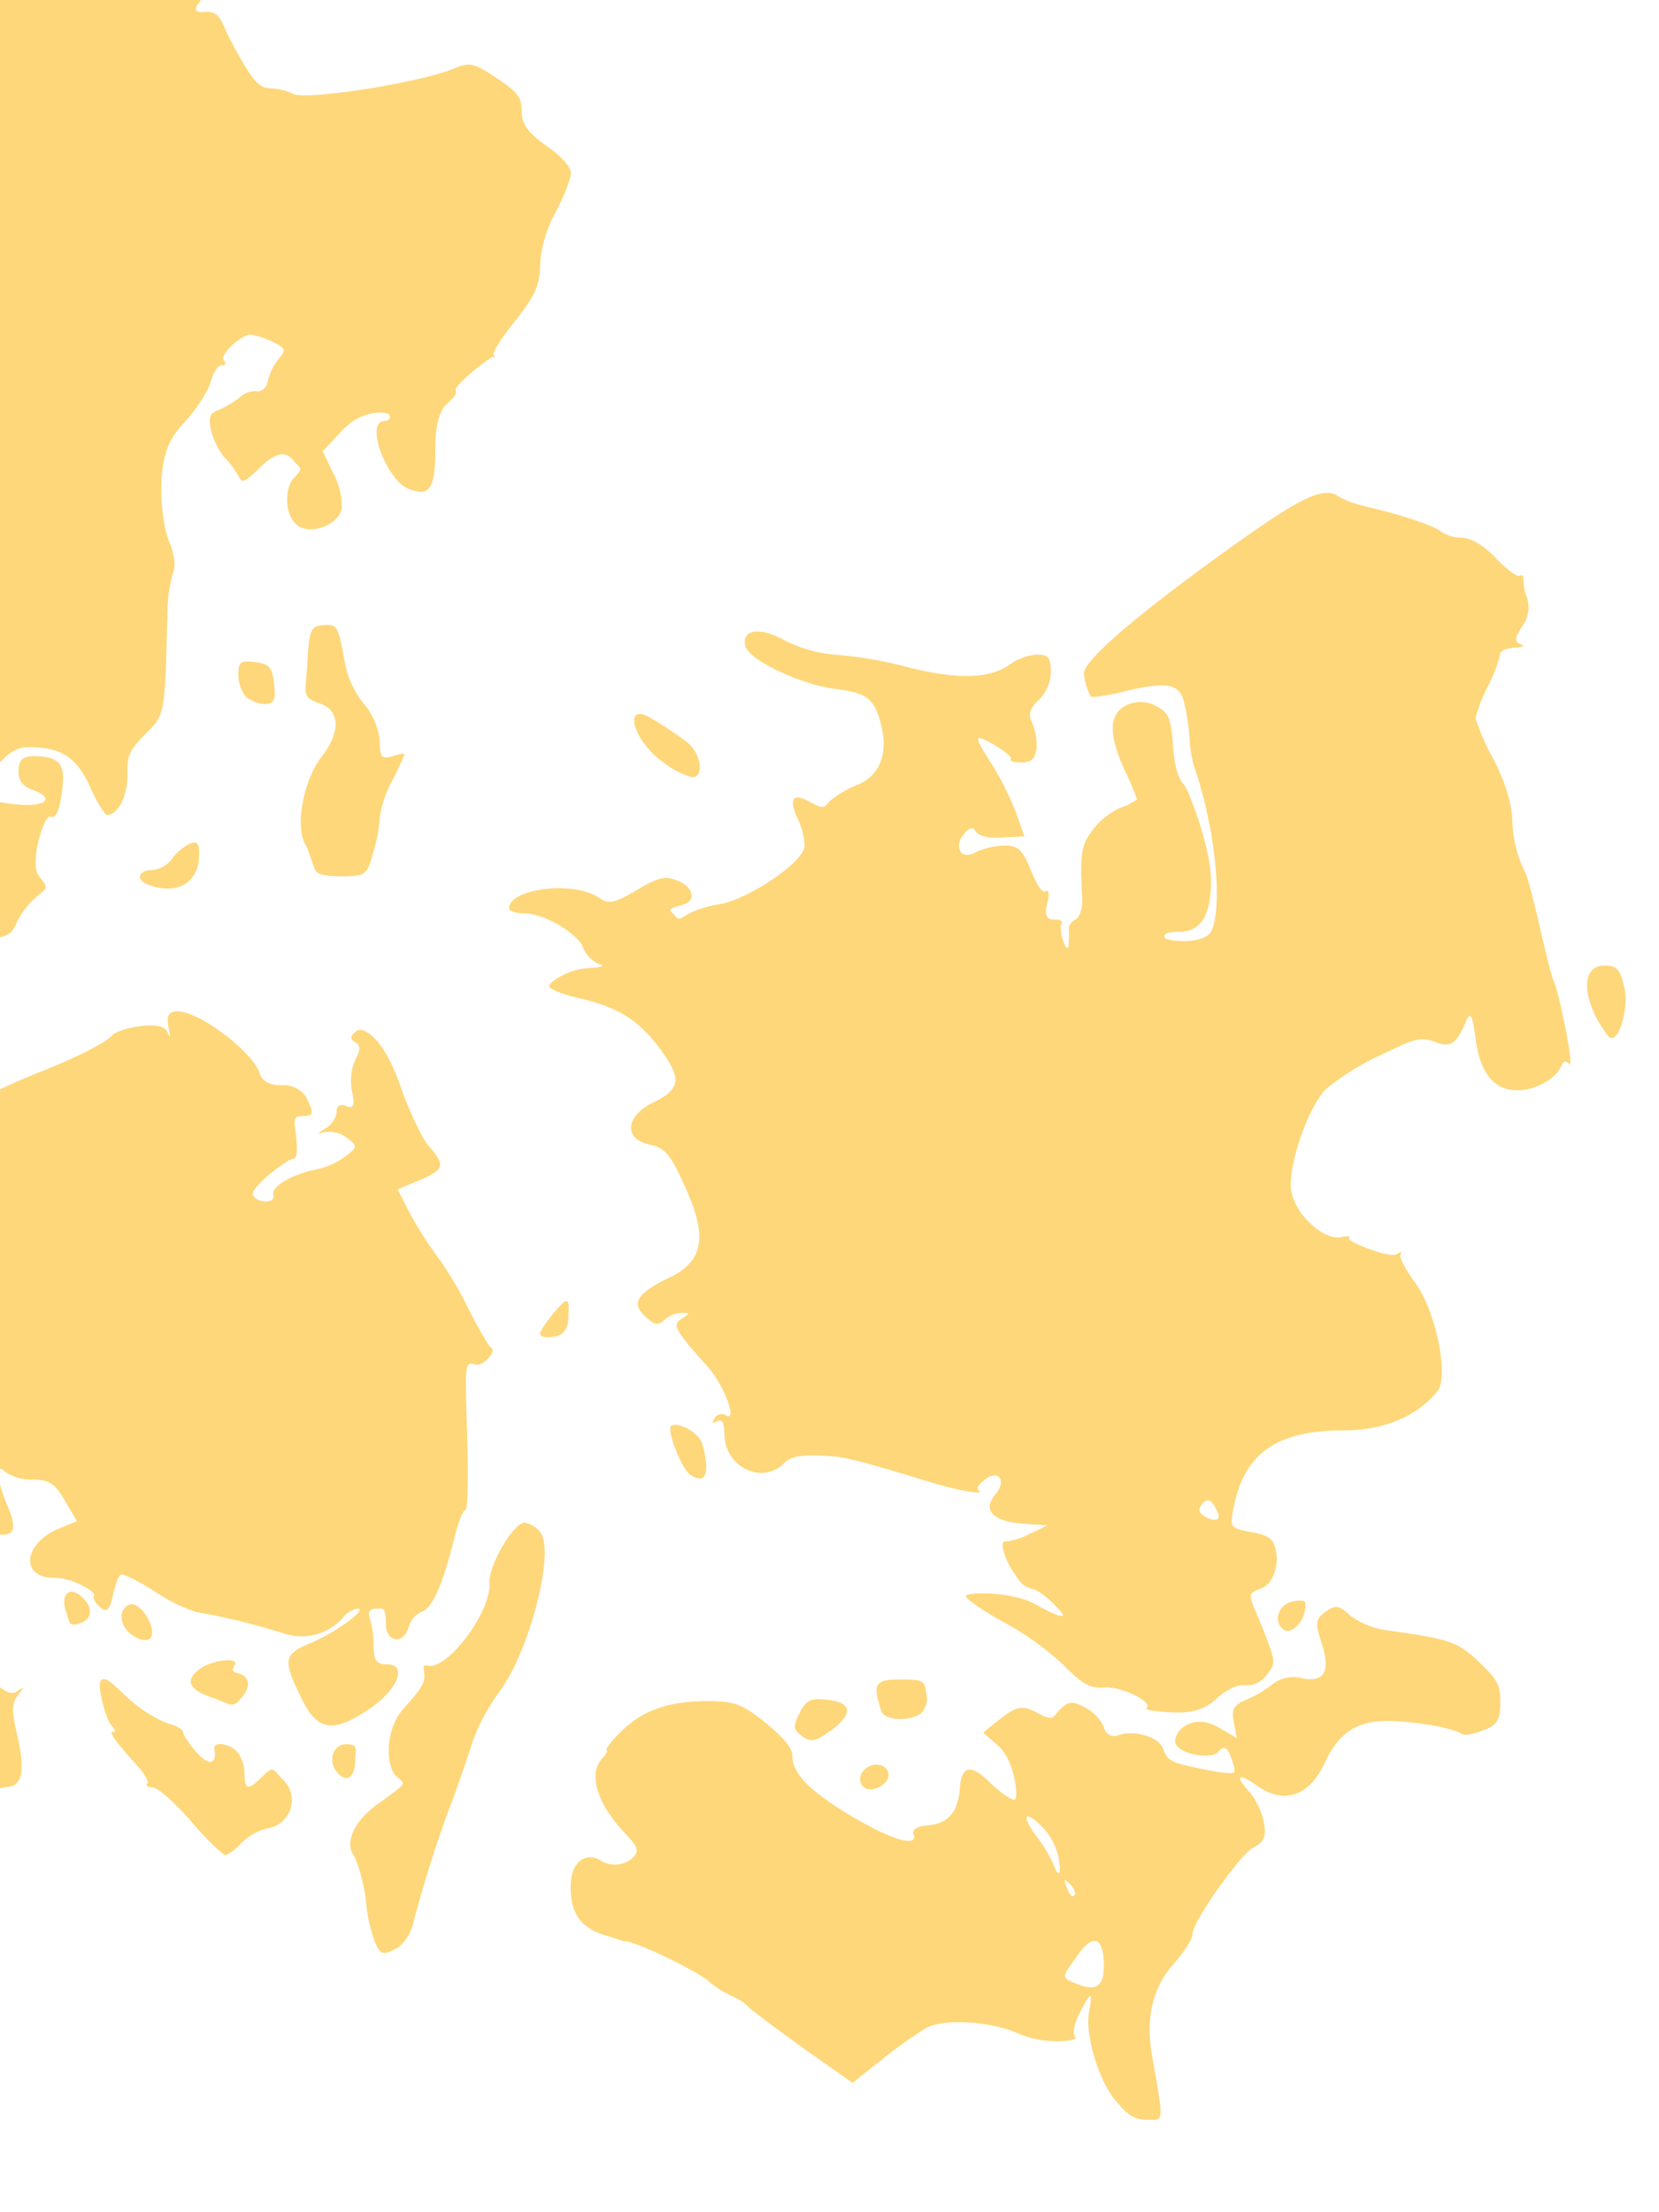 <svg id="Layer_1" data-name="Layer 1" xmlns="http://www.w3.org/2000/svg" width="768" height="1024" viewBox="0 0 768 1024">
    <defs>
        <style>
            .cls-1 {
                fill: #fed77a;
            }

        </style>
    </defs>
    <title>tabletportrait</title>
    <g id="layer1">
        <path id="path1364" class="cls-1" d="M517.25,973.27c-8.26-8.84-15.1-31.06-13.1-41.89s.57-9.12-4.56.85c-2.57,4.85-3.14,9.12-1.71,10.83s-14.25,3.7-26.22-1.71-33.91-7.41-43-2.56A210,210,0,0,0,408.68,953l-14,11.12-21.08-14.82C362,941.07,350,932,346.85,929.38a21.19,21.19,0,0,0-7.41-5.13,47.77,47.77,0,0,1-12-7.69C319.78,910.86,293,898,289,898.61l-10-3.14c-10.54-3.7-14.82-10-14.82-22.22s7.7-16,14-12,13.68.85,16-2.85-3.13-7.41-8.55-14c-10.25-12.53-12.82-24.5-6.55-30.77,1.71-2,2.56-3.42,1.71-3.42s1.71-3.7,6.27-8.26c10.26-10.26,22.23-14.54,40.75-14.54,12,0,15.95,1.43,26.5,10S366.8,810,366.8,812.83c0,8,8,16.25,27.07,27.65s31.34,14.81,29.06,8.54c-.85-2,1.43-3.7,6-4,10-.85,14.53-6,15.38-17.09s5.13-11.69,14.82-2c4,3.71,8.55,7.13,10.55,7.13s.28-18-7.41-24.79L455.13,802l7.41-6c8.55-6.55,10.83-6.84,18.24-2.85s6.55,1.43,10-2,5.7-4,11.4-.86a19.34,19.34,0,0,1,8.83,9.12,4.85,4.85,0,0,0,6.84,3.71c8-2.57,19.1,1.14,20.81,6.84s6,6.26,16.24,8.54,15.39,2.57,16.24,2,0-3.71-1.42-7.41-2.85-5.7-6-2-21.09.57-19.66-6,10.26-11.11,19.66-5.7l8.84,5.13-1.43-7.41c-1.14-6,0-8,6.27-10.54a55.41,55.41,0,0,0,12.25-7.41,16,16,0,0,1,13.4-2.28c10.25,2,13.1-3.42,8.54-17.1-2.85-8.55-2.56-10.26,2-13.67s6.27-3.14,11.4,1.7a37.42,37.42,0,0,0,17.09,6.84c28.5,4,32.49,5.13,42.18,14.25s10.26,11.4,10.26,19.38-1.43,10.26-8.27,12.82-9.12,2-10.26,1.14-9.68-4-27.64-5.41S620.69,800,613.28,816s-19.37,18.81-30.49,11.11-10.82-4.56-3.7,3.14a35,35,0,0,1,6,13.11c1.14,6.83.29,9.11-5.13,12S552,889.2,552,895.47c0,2-3.71,8-8.55,13.4q-14.54,16.23-10.26,41.88c5.7,32.49,5.7,30.49-1.71,30.49S521.24,977.82,517.25,973.27ZM511,911.14c.29-14.24-4.55-16.81-12-6.26s-8.27,10.25-.57,13.39,12.25,2.28,12.53-7.13Zm-15.67-39c-2.85-2.85-3.13-2.57-1.42,1.71s2.56,4.27,3.42,3.41S497.31,874.1,495.31,872.11Zm-5.41-12.83a28.8,28.8,0,0,0-8-14.25c-8-7.69-9.12-4.27-1.71,5.42a71.48,71.48,0,0,1,7.12,11.68C490.18,869.83,491.61,868.12,489.9,859.28Zm-316.3,39.9a76.59,76.59,0,0,1-4.28-19.95c-1.14-8.26-3.7-17.67-6-21.09s-2.57-13.11,12.25-23.65,11.4-8.55,7.41-12.82-5.42-20.8,4.27-31.35,9.69-12.53,8.84-18c-.29-1.14.57-1.71,1.71-1.42,9.12,2.56,29.63-24.8,28.78-38.19-.57-8,11.11-27.92,16.24-27.92a11.88,11.88,0,0,1,7.12,4.27c7.41,8.83-5.13,56.71-19.66,75.23a88.07,88.07,0,0,0-12.82,25.93c-2.85,8.55-6.27,18.24-7.41,21.37a567.1,567.1,0,0,0-18.52,57.56,21.39,21.39,0,0,1-7.13,12.26C177.3,905.16,176.45,905.16,173.6,899.18Zm-336.82-44.74c0-6.27-1.14-7.13-9.41-6.27A148.62,148.62,0,0,0-194,854.44c-14,6-32.77-3.71-30.49-15.67,1.43-7.41-3.42-10.26-19.95-12.54a243.69,243.69,0,0,1-48.44-13.4c-24.51-9.11-30.2-9.4-49.58-4.55-10.54,2.84-21.37,4.27-23.94,3.13s-8.83-12.82-6.84-25.08c.86-5.13-.28-17.66-2.28-27.64-3.42-15.38-3.42-21.37,0-36.76a169.75,169.75,0,0,1,8-28.21c4-10,4-10.26-4.56-41.6-2.85-10.26-3.42-20.52-2-35.62,2.56-24.79-2.57-57-11.11-68.39-3.42-4.84-12-9.4-24.8-13.68-19.37-6-32.48-16.24-32.48-24.79,0-2.28-3.71-6.55-8.27-10A27.37,27.37,0,0,1-461,485.42c-2-8.55-8.55-11.68-10.83-5.13s6,22.8,12,27.93,10.25,19.94,5.7,19.94-2.28,1.14-1.14,2.85.28,2.85-1.43,2.85-9.69-7.12-18.24-16-19.66-17.09-28.78-20.23c-19.66-6.55-21.08-12.54-9.12-36.76a310.51,310.51,0,0,0,16.25-40.75c6-19.94,6.27-24.5,4.56-69.81-1.14-26.79-2.28-51.29-2.57-54.14s.86-6,2.28-6.56,10,17.1,12,43c1.14,17.95,2.56,24.51,5.7,24.51a6.83,6.83,0,0,0,5.41-4.28,6.28,6.28,0,0,1,4.85-4.56c2,0,9.69-5.69,17.38-12.53l14-12.54-3.7-11.68c-2-6.27-5.13-10.55-6.56-9.41s-2,.29-.85-1.71-.57-15.39-3.42-13.39-2.57-6.27-2.85-15.1c-1.14-17.39-3.7-22-21.66-35.05s-17.09-10.26-15.1,1.71a127.73,127.73,0,0,1,0,25.64c-1.71,15.39-2,16-10.26,16H-506l2.28-15.1a128.48,128.48,0,0,0,1.14-24.79c-1.42-19.38.57-46.74,4-57,1.71-5.41,2-5.69,4.28-46.16s5.41-44.74,13.39-32.48c2.85,4,5.7,6.84,6.27,6.27s6.55,2,16.81,12.25c5.42,5.41,7.41,6,11.11,3.13s2.57-9.68-3.13-7.41-3.7.29-3.13-.85-5.7-9.12-13.4-17.38c-13.11-14-14.25-14.82-17.95-10s-4.56,4.28-6,3.14-2-21.66-1.71-45.59c.57-44.46,1.14-56.43,4.27-58.71s19.66-39,19.66-44.73,4.56-10.83,10-5.42,3.7,6.56,1.71,16.53-2,13.11-.29,14.82a11.66,11.66,0,0,1,2.85,8c0,2.85,3.13,6.26,7.12,8s8.55,5.7,7.41,12,4.85,2.57,6.84-.85a5.15,5.15,0,0,1,6-1.43c2,.57,4.56.29,5.41-1.14s5.13-.85,9.4,1.43A35.2,35.2,0,0,0-399.45,1a11.68,11.68,0,0,1,8.26,4.28,12.52,12.52,0,0,0,7.41,4.27c8,0,6.84-8-3.13-25.36a80.11,80.11,0,0,0-25.65-27.64C-431.65-56-431.94-56.57-431.65-71.67c.28-8.27-1.14-12.82-3.71-14s-7.69,2-5.7,10.54-4,12.82-10.54,4.56-5.13-10-3.7-26.79,6.55-31.34,31.06-69.81c17.66-28.21,22.79-34.48,43.59-57.56,11.4-12.26,20.81-23.65,20.81-25.08s3.42-4.56,7.69-6.84,9.4-3.42,22.51,1.43,34.48,5.7,38.19-.29a5.93,5.93,0,0,1,4.56-3.13c1.42.28,9.68-2.57,18.23-6.56,22.51-10,29.92-10.54,56.14-4s23.94,5.7,45.31.57,25.36-8,42.17-20.51c22.8-17.39,41.6-41.89,41.6-45.88a12.93,12.93,0,0,1,4.56-6.56c4.28-3.42,21.66-37,31.92-61.26,2-4.85,10.83-16.81,19.66-26.5A198.47,198.47,0,0,0-5.64-457.22C4.9-477.74,14.3-482.58,27.7-474.32c4.56,2.85,10.83,2,35.9-4.55S95-487.42,111.48-503.1C157.64-547,157.64-547,169.32-545c25.93,4.56,25.65,6-5.13,29.93-15.39,12-23.08,19.94-24.22,25.36-5.13,22.22-6,28.21-6.55,35.9s6.27,21.66,11.11,21.66a21.31,21.31,0,0,1,9.12,6c7.69,8,10.26,29.64,4.56,41.32-3.42,6.55-3.71,13.39-1.71,35.34,4.56,47.58,4.27,59.84-1.14,63.83s-29.64,34.19-35.05,60.41c-2.28,11.11-12.82,31.34-21.37,40.46s-11.4,43.6-12.54,45.59S89.82-81.65,93-73.38a77.72,77.72,0,0,1,6,24.79v10.26L86.11-46c-15.67-9.11-25.36-8.54-26.5,1.14s0,6.56,4.85,5.13a25.35,25.35,0,0,1,14,2.28A36.08,36.08,0,0,0,89-33.2c1.43,0,6.84,3.7,12,8l9.41,8-10,9.68C89.25,3,88.11,6.12,95,5.55s7.41,4.56,11.4,12.54c10.25,19.09,13.1,22.8,19.09,22.8a27.08,27.08,0,0,1,10.26,2.56c5.7,3.14,58.13-5.13,73.52-11.4,8.26-3.42,9.68-3.13,20.51,4s11.69,9.69,11.69,15.39,2.85,10,11.39,16,11.4,10.26,11.4,12.82S261.08,91,257.09,98.45A57.81,57.81,0,0,0,250,123c0,8.84-2.56,14.25-11.39,25.37s-10.55,15.1-10,16,.57,1.43-.28.86-18.24,13.11-17.38,15.39-1.71,4-4.56,6.83-4.85,9.41-4.85,19.67c0,19.37-2.56,23.08-12.54,19.09s-20.51-31.35-10.82-31.35c2,0,2.84-1.42,2-2.85s-12-2.85-21.37,6.84l-9.41,10L154.22,219a32.8,32.8,0,0,1,4,16.25c-1.14,7.69-14.82,12.82-20.8,7.69s-5.7-17.38-1.14-21.94,2.56-4.28-.29-7.69-6.55-5.7-15.67,3.13-8.26,6.55-10.54,2.85a41,41,0,0,0-6.27-8,34.33,34.33,0,0,1-5.7-11.68c-1.43-6.27-.86-8.27,3.13-9.69a47.86,47.86,0,0,0,9.69-5.7,11.08,11.08,0,0,1,8.55-3.13c2,.28,4.27-1.71,4.84-4.85A24.85,24.85,0,0,1,129.14,166c3.42-4,3.14-4.84-3.42-8a39.63,39.63,0,0,0-9.69-3.13c-4.27,0-14.24,9.12-12.53,11.68s.28,2.57-1.14,2.57-3.71,3.42-4.85,7.69-6.55,12.54-12,18.52-10.25,12-10.82,28.5c-.29,10.26,1.42,21.94,3.7,27.07s3.13,11.4,1.71,14.25a67,67,0,0,0-2.56,16.52c-1.14,49.87-1.14,49-10,57.85S59,350.63,59,359.18s-4,18-9.4,18c-1.14,0-4.84-6-8-13.11-6-13.4-13.39-18.24-28.21-18.24-6,0-10.26,2.85-17.1,11.4S-13.34,370,6.9,372.29c14,1.43,19.09-2.56,8.54-6.55-5.12-1.71-7.12-4.56-6.83-9.41s2-6.55,8.54-6.27c11.12.57,13.4,4,11.4,17.39-1.14,8.26-2.85,11.68-5.41,10.54s-10,21.94-4.85,27.93,2.85,5.13-2.28,10a36.22,36.22,0,0,0-8.54,11.68c-2,4.85-4.85,6.56-12,6.56a52.26,52.26,0,0,0-20.23,5.41c-16,8.26-20.24,8.26-40.75,0-5.13-2-6-1.42-4.85,2.57s-.28,2-2-1.71-5.13-6.27-6.84-6.27a12,12,0,0,1-7.12-4.28c-2-2.56-7.7-4.27-12.54-4.27h-8.84l10,5.13C-86,437-64.91,456.07-62.92,462.05s3.14,3.71,11.4,1.14,10.83-2.56,12.25,1.43a7.1,7.1,0,0,1-1.42,7.12,13.13,13.13,0,0,0-2.85,7.12c0,4-10.83,14.54-15.39,14.54a102.86,102.86,0,0,0-16.53,13.11c-12.53,11.11-16,12.82-27.64,12.82-7.12,0-15.67,2-18.8,4.56s-5.13,4.27,5.69,3.42c24.23-1.14,32.2,14.25,15.39,29.92-8.26,8-8.55,8.83-6.84,27.07,2,25.93,4.28,41.6,6.56,45a72.71,72.71,0,0,0,8.83,7.7c6.56,4.27,7.41,4.27,12.25,0s5.7-4,9.41-.86c8.26,6.84,4.84,13.11-6.56,11.4-1.71,0-3.42.85-3.42,2.28s-4.84,9.69-10.54,18.52c-10.54,15.67-16.53,19.38-22.8,13.11s-6.55-1.14-15.1,4.27-11.4,8.27-8.26,12,2.85,4.85-.29,6.56-2.56,4.27,2.28,11.11c8.55,11.4,7.7,14.82-4.56,24.22l-10.54,8,17.67-.86c10.26-.57,18.23.29,19.09,2a30.15,30.15,0,0,0,9.12,7.41c8,4.84,8.26,4.84,8.26-2.28a7.69,7.69,0,0,0-6.55-8.55c-7.7-2-8-4-.57-10.26s5.41-6,4.56-7.12,24.22-1.71,33.05,1.71,8,2.28,8,1.14,1.14-.57,2.28,1.42c4.28,6.56,21.37,17.67,24.51,16s2.28-1.14,1.42,0,6,10,15.67,19.66c13.4,14,18.24,17.38,21.66,15.1s3.71-2.28.57,1.71-2.85,7.7-.28,18.81c3.7,16.24,2.28,23.65-5.13,23.65a49.58,49.58,0,0,0-16,5.7c-13.11,6.84-27.64,4.56-31.92-5.13a10.54,10.54,0,0,0-10.54-6.27,14.23,14.23,0,0,1-9.4-2.56c-.86-1.71-4.28-1.43-8.27.57s-6.27,3.7-2.85,10,2.85,8.55-.57,15.1-5.41,8-12,6.56a59.86,59.86,0,0,1-13.68-5.7c-11.12-6.84-29.35-4.27-43.89,6.27-7.4,5.13-14.24,9.69-15.38,9.69S-163.22,858.43-163.22,854.44Zm95.74-78.93c2.57-4.28-6.84-10.83-16-10.83h-7.12l8.26,7.12C-73.18,779.78-70.61,780.35-67.48,775.51ZM-335.62,41.17c-.86-1.42.85-2,3.7-1.42s5.7-.57,7.13-13.4S-326.5-.72-331.92,2.7s-2.28.57-1.42-.85.28-6.84-1.43-11.69c-3.7-9.4-2.85-12,4.28-13.1s13.39-7.13,13.39-10.26,4-6.56,8.83-11.69,10.55-9.4,20.52-9.11l12,.57-10-4.56a79.89,79.89,0,0,1-11.12-5.42c-.57-.57,5.13-9.4,12.82-19.66s16.53-19.09,21.66-20.23,7.13-3.14,6-5.7-2.57-3.42-4-2.57.57-8.26,4.27-10.82a36.15,36.15,0,0,1,13.68-2c14,0,14.53,7.13,1.42,16.53l-9.12,6.27,11.69-1.71c9.69-1.43,12.54-.86,18.52,4.84s8.55,11.4,8.83,28.21A51.45,51.45,0,0,1-217.37-42c-1.71,3.14-2.56,6-1.71,6s-2.27,4-7.12,9.12a26.22,26.22,0,0,0-8.26,21.08c0,6.84,1.14,12.83,2.28,13.68s6-2.28,10.26-6.84,7.69-9.69,6-16.81-1.14-8.83,4-8.83,6,1.71,6,4.56,2,4,10.83,2.56,12-.85,14.82,2.85,4.27,4.27,6-1.71c3.42-12.25,2.57-27.36-1.71-31.06s-6-2.56-13.1,1.14-10,3.7-13.11,1.14-3.14-3.71,0-6.27A42,42,0,0,0-194.85-66c3.42-10,3.42-11.4-1.43-15.68a16.57,16.57,0,0,1-6.27-10A22.47,22.47,0,0,0-206-99.88c-1.42-1.43-.85-6.84,1.43-12.26s3.7-17.38,3.42-28.78c-.57-19.09-.29-19.66,9.4-28.49l20.52-18.52c6-5.42,15.1-10.83,20.23-11.69,16-3.13,59,7.7,59,14.82a12.32,12.32,0,0,1-4.28,6.27,11.66,11.66,0,0,0-4.27,6c0,5.42,4.56,2,11.4-8.26,3.7-5.7,10.54-15.39,15.1-21.37,8-10.55,8.55-10.55,27.64-10.55S-17.9-214.44-17.9-221s-.57-4-3.13.29a12.84,12.84,0,0,1-10.26,5.13c-7.12,0-7.12-.29-2.56-7.13s5.7-10,.57-10-14,9.69-11.4,12-6.27,1.14-15.67.57c-14.54-1.14-19.1-.57-25.94,4.27s-24.5,8-26.5,2.28-4.27-2.28-15.1,1.42c-27.92,9.41-34.76,12.54-46.45,20.52s-15.95,8.27-27.64-10c-5.7-9.12-7.41-10.26-16-8.84A46.47,46.47,0,0,0-235-203.89a29.84,29.84,0,0,1-12,5.41,51.25,51.25,0,0,0-14.53,4c-8,3.42-10.26,3.42-15.11,0s-8.26-2.85-25.07,16.53c-6.27,7.12-11.12,10-16.25,9.69s-6.55-1.43-6-2.57.29-2-1.14-2-11.11,8.83-14.82,18-2.85,8.26,6.27,6.55a228.81,228.81,0,0,1,29.92-4.27c6.27-.28,16.53-15.1,13.11-18.52s-.57-1.71,1.14-1.71,7.41-3.42,12.25-7.7c11.69-9.68,14.82-5.69,12.26,16.25s-8,31.63-14.54,30.77-7.69,10.26-.57,21.94l6.27,10L-282.34-91a184.85,184.85,0,0,1-14.53,16.24,16.51,16.51,0,0,0-6,9.12c0,2-4,8.27-8.84,13.68s-11.11,10.26-17.66,10.26S-351.3-51.15-351.3-58s-1.13-3.14-5.69-.29-6.27,2.57-8.84.29-.57-10.26,4.85-8.27,4,0,4-1.42-12-17.67-17.1-17.1-1.14,17.38-.57,19.66c1.42,6.84-36.48,20.52-41.61,20.8s29.93-5.41,34.48-2.85,6.27,2,8.27.29,14.25-.57,12.82,5.41,0,5.13,4.28,4.56,6.26,1.43,6.83,5.7-3.13,8.84-5.69,2.28a6,6,0,0,0-4.85-4.27c-2.28,0-1.71,2,1.43,5.41s4,6,1.71,7.13a3.41,3.41,0,0,0-1.43,4.55c.86,1.43-1.42,6-5.41,10s-16.25,8.26-13.68,8.26,15.1,3.42,16.24,10.83c3.42,23.94,4.56,27.64,9.41,28.78S-333.91,43.74-335.62,41.17Zm-16.53-16.53c-5.7-5.7-.28-26.5,6.84-26.5s5.41,11.69,1.14,19.66S-349.3,27.49-352.15,24.64Zm123.39-164.7c-2.85-3.42-2.85-5.42-.57-7.7s12.53-.57,11.39,5.13S-224.49-134.93-228.76-140.06Zm67.25,163.28c3.7.57,6.84-.57,6.84-2.28s-16.25-4-18.53,0-7.69-1.14-6-12.25,1.42-11.12-2.57-8-5.41,12.82.29,21.65,5.41,6.56,9.12,3.42a16.54,16.54,0,0,1,10.83-2.56ZM-369.82-93c2.57-5.42,6.56-8.55,10.26-8.55s16.81-5.13,16.81-8.84-2-2.56-4.27-2.56-5.41-2.85,0-10a22,22,0,0,0,4-12.83c0-5.41,2.56-17.66,1.14-14.24s-26.22,39.89-29.35,39.89-12,13.68-10,19.66S-374.95-83.07-369.82-93ZM88.39,843C81,834.49,73,827.37,70.73,827.37s-3.42-.86-2.57-1.71S67,821.1,63.6,817.39c-10-11.11-13.39-15.67-11.4-15.67s.57-1.71-1.14-3.7-6.55-18-4.27-20.23,6.55,2.84,12.54,8.26a61,61,0,0,0,18.24,11.68c4,.86,7.12,2.85,7.12,4s3.13,6,7.12,10.26,8.84,6,7.41-2.56c-.57-3.42,6.84-2.57,10.55,1.42a16.55,16.55,0,0,1,3.41,10c0,7.7,1.71,8,7.7,2s5.13-4,10,.85a13.1,13.1,0,0,1-6.55,22.51,26,26,0,0,0-12.83,7.13,20.35,20.35,0,0,1-7.12,5.41C103.21,858.71,95.8,851.59,88.39,843Zm313.17-14.82c-5.13-2-4.27-8.55,1.43-10.83s11.68,3.14,6.27,8.27A9.7,9.7,0,0,1,401.56,828.22Zm-245.63-8c-4.28-5.13-1.71-12.82,4.27-12.82s4.28,2.57,4.28,6.84C164.48,823.09,160.49,825.66,155.93,820.24Zm215.43-16.52c-4.28-3.14-4.28-4.56-1.14-10.83s5.41-6.84,12.82-6c11.68,1.14,12,6.84,1.14,14.54C377.62,806,375.35,806.57,371.36,803.72Zm-232-18c-8.55-17.38-8-19.94,4.28-25.07s26.78-16,21.94-16a11.4,11.4,0,0,0-7.13,4.56,25.63,25.63,0,0,1-26.5,7.12,306.54,306.54,0,0,0-40.75-10,74.85,74.85,0,0,1-19.66-9.69c-7.69-4.84-14.53-8.26-15.67-7.69s-2.57,5.13-3.71,10-2.28,8.26-5.7,5.13-3.41-4.56-2.84-5.7-9.12-8-18.81-8c-15.67,0-14-16,2.56-22.79l8.27-3.42L30,694.58c-4.56-8-7.41-9.69-14.82-9.69a22,22,0,0,1-12.54-3.42c-4.84-5.13-4.56,2.85.86,15.67S5.76,712-5.07,709.4s-7.41-2.28-7.7-29.93c0-9.11-.85-11.68-4-10.54a5.11,5.11,0,0,1-5.69-1.71c-1.14-2-.86-2.56,1.14-1.14s3.41.57,3.41-1.14-1.71-2.85-4-2.85c-6.84,0-13.4-18.8-14-39.89s-1.14-20-6.27-20c-13.67,0-25.64-19.38-15.1-23.93,2.85-1.14,2.57-2.28-.57-4.56s-3.42-3.71-.85-4.85,1.14-6.55-7.41-6.55-18.81-13.4-14.54-20,.57-6.55-3.13-11.11c-7.12-9.12-6.84-10.55,3.13-14.54a27.88,27.88,0,0,0,11.12-8c1.14-2.28,8-4.85,15.39-5.7,12-1.14,12.82-.86,14,5.41a11.69,11.69,0,0,0,8.26,9.12c6,2.28,9.41,1.42,17.1-4.56s21.37-12,35.62-17.67,28.49-12.82,31.06-16,22.8-7.4,25.36-2,1.14.86.57-2.85,0-6.27,4.27-6.27c10.26,0,35.05,18.81,38.19,28.78,1.14,3.71,4.56,5.42,10,5.42a12.54,12.54,0,0,1,11.4,5.41c3.7,7.41,3.7,8.83-1.42,8.83s-4,2.28-3.14,10,0,10-2,10-19.95,13.39-18,16.81,10.55,4,9.41-.28,10-10,20.8-12a35.28,35.28,0,0,0,12.82-6c5.42-4.28,5.42-4.56.29-8.55a13.4,13.4,0,0,0-10-2.57c-4,1.14-3.7.86.29-1.71a10.54,10.54,0,0,0,5.13-7.69c0-2.85,1.42-3.71,4.56-2.57s4,0,2.56-6.83a24.56,24.56,0,0,1,1.43-14.54c2.56-4.56,2.56-6.84,0-8.26s-2.28-2.85.57-5.13,12.25,2.28,20.23,25.08c4,11.68,10,24.22,13.11,27.92,8,9.12,7.41,11.12-4,16l-10.26,4.27,5.7,11.12a174.05,174.05,0,0,0,12.25,19.37,164.81,164.81,0,0,1,15.1,25.37c4.85,9.4,9.41,17.38,10.83,18s-4,8.83-8.55,7.12-4,2.85-3.13,32.77c.57,19.09.28,34.77-.86,34.77s-3.13,5.41-4.84,12c-5.7,22.8-10.54,33.63-15.39,35a10.85,10.85,0,0,0-6,7.13c-2.28,8.26-10.55,7.12-10.55-1.43s-1.71-7.12-4.55-7.12-4,1.42-2.85,4.56A46.66,46.66,0,0,1,173,762.11c0,6.27,1.14,8.27,6,8.27,9.69,0,5.41,11.39-7.41,20.23C154.22,802.58,146.81,801.44,139.4,785.76Zm268.72,6.56c-4.28-12.83-3.14-14.82,8.54-14.82s11.4.85,12.26,6.84a9.41,9.41,0,0,1-2.85,9.12c-5.7,3.7-16.53,2.85-17.95-1.14Zm122.81-1.71c2.85-2.85-12.25-10-19.38-9.41s-10.54-1.71-18.8-10a133.08,133.08,0,0,0-27.64-20c-9.41-5.13-17.39-10.54-18-12.25s20.52-2.85,32.77,4c6.84,4,12.26,6,12.26,4.84s-9.12-11.11-14.25-12.25-6.55-4.56-9.4-8.83-6.27-13.68-2.85-13.11a28.5,28.5,0,0,0,10.82-3.42l8.55-4-12.25-.85c-13.11-1.14-17.95-6.27-12-13.4s.86-11.4-4.56-7.12-3.42,4.56-2.56,5.7-7.7,0-18.81-3.14-38.47-12.25-48.73-13.1c-14.53-1.14-19.66-.29-23.08,3.13-10.26,10.26-27.64,1.71-27.64-13.68,0-5.13-1.14-7.12-3.42-5.7s-2.28.57-1.14-1.42a3.72,3.72,0,0,1,5-1.49l.1.06c6,3.71-.85-14.53-8.83-23.08-14.82-16.53-16-18.81-11.4-21.65s3.42-2.57-.57-2.57a12,12,0,0,0-7.69,3.42c-2.85,2.56-4.85,2-9.41-2.56S293,599.4,309.8,591.42s17.39-20.23,7.13-42.46c-6.27-14.24-9.12-17.66-16-19.09-12.54-2.56-11.4-13.39,1.71-19.66s12.54-11.68,2.85-24.79-19.38-19.09-36.19-23.08c-7.69-1.71-14.53-4.28-15.1-5.7s8.26-8.27,19.09-8.55c5.13-.29,7.12-1.14,4.27-1.71a14.84,14.84,0,0,1-8-8.55c-1.71-4.56-16.25-15.1-27.64-15.1-3.42,0-6.27-1.14-6.27-2.28,0-9.12,29.63-12.82,41.31-5.13,4.85,3.42,7.41,2.85,18-3.42s13.39-6.55,19.37-4S323.2,417,315.5,419s-5.13,2.28-2.56,5.42,2.85-3.14,20.8-6c12.54-2.28,38.76-19.37,38.76-27.07a34.49,34.49,0,0,0-3.42-12.82c-4-8.83-2-11.68,5.69-7.41s6.84,2,9.69-.57a46.42,46.42,0,0,1,12.83-7.41c10-4.27,14-14.25,10.54-27.92s-8.26-14.54-22.51-16.53-38.19-12.82-40.18-19.38,4.27-10.26,17.67-3.13a62.77,62.77,0,0,0,23.65,6.84,187.45,187.45,0,0,1,33.34,5.7c23.65,6,39,5.7,48.44-1.71a26,26,0,0,1,11.68-4c5.42,0,6.56,1.42,6.56,8a19.09,19.09,0,0,1-5.7,13.1c-4,3.71-4.85,6.56-3.14,10a28.24,28.24,0,0,1,2.28,11.68c-.57,5.13-2.28,7.12-6.83,7.12s-5.7-.85-5.13-1.71-2.85-3.42-7.41-6.26c-10.26-5.7-10.26-5.13-.86,9.68a141.13,141.13,0,0,1,10.83,21.95l3.7,10.54-10,.57c-6,.57-11.11-.57-12.54-2.85s-3.13-2-6.27,2.28-1.42,11.4,6.27,7.41a33.23,33.23,0,0,1,13.4-3.14c6.27,0,8.26,2,12,11.12s5.7,10.83,7.13,10,1.71,1.43.57,5.7-.86,7.41,2.85,7.41,4.27.85,3.7,2-.28,4.85.86,8,2.56,4.85,2.56.57a52,52,0,0,0,0-6.84,5.67,5.67,0,0,1,3.14-3.7c2-1.14,3.13-5.13,3.13-8.84-1.14-21.08-.57-25.36,4.28-31.91A33.94,33.94,0,0,1,518.39,374a29.11,29.11,0,0,0,8-4,140.84,140.84,0,0,0-5.7-13.39c-7.69-16.81-7.41-26.22.86-30.21a14.83,14.83,0,0,1,13.39.29c6,2.85,7.12,5.7,8,17.67s2.85,16.24,5.13,18.8,12.54,29.64,12.54,44.46-4,23.65-14.54,23.65c-5.13,0-8,1.14-6.84,2.85s18,3.13,21.38-2.85c5.7-11.12,2-48.73-8-76.94a63.81,63.81,0,0,1-2-13.39A93,93,0,0,0,548,324.7c-2-8.55-8.55-9.4-29.07-4.27-7.12,1.71-13.39,2.56-14,2a30.57,30.57,0,0,1-3.13-10.25c-2-9.69,70.66-61,82.06-68.68,20.8-14.25,29.64-17.67,35.34-14s12.25,4.56,23.93,7.69,22.23,7.13,23.94,8.84a17.2,17.2,0,0,0,9.69,2.85c4,0,10.26,3.7,15.39,9.11s10,9.12,11.11,8.55a1.32,1.32,0,0,1,2,1.43,21.75,21.75,0,0,0,1.71,8.83,14.8,14.8,0,0,1-2.28,13.11c-3.41,5.13-3.7,7.12-.85,8.26s.57,1.43-3.13,1.71-6.27,1.43-6.27,3.14a66,66,0,0,1-5.7,14.81,71.17,71.17,0,0,0-5.7,14.54,100.81,100.81,0,0,0,8.55,19.37c5.41,10.83,8.55,21.09,8.55,29.07a55.9,55.9,0,0,0,5.69,22.51c3.14,6,11.12,46.16,13.4,50.72s10,41.61,7.12,38.47-3.13,1.14-5.41,4a26.5,26.5,0,0,1-14,7.7q-20.5,3.7-23.93-23.94c-1.43-10.54-2.28-12.25-4.28-7.69-4.56,10.82-7.12,12.53-14.53,9.68s-10.83-.57-25.36,6.27a114.59,114.59,0,0,0-25.08,15.68c-7.41,7.41-16.24,31.34-16.24,44.16s15.67,26.22,23.37,24.23c2.85-.57,4.56-.29,3.7.85s18.52,9.12,21.94,7.12,2-.56,1.71.57,2.57,6.84,6.84,12.54c9.41,12.54,16,43.6,10.26,50.44-9.69,11.68-24.79,18-43.6,18-30.77,0-46.16,10.83-50.72,36.19-1.71,8.55-1.42,9.12,8,10.83s10.54,3.7,11.68,8.83-.28,14.82-7.12,17.39-5.42,2.56.85,18.23,6.27,16.25,2,21.66a11.67,11.67,0,0,1-10.26,4.84c-3.14-.57-8.83,2.28-13.11,6.27s-9.69,6.84-20.52,6.27S530.08,791.18,530.93,790.61Zm32.2-91.76c-2.28-4.56-4-5.41-6.27-2.85s-2.28,4,.86,6,8.83,3.13,5.41-3.14ZM98.94,786.05c-11.12-3.71-13.4-7.7-7.41-12.82s19.38-6.27,17.1-2.57.57,3.42,2.84,4.28,5.7,4.27.86,10.25S107.49,789.18,98.94,786.05ZM59.61,755.56c-4.27-4.28-4.56-10-.28-12.54s10.83,6.55,11.11,12.25S64.17,759.83,59.61,755.56Zm534-1.71c-4.27-4-1.42-11.4,4.85-12.54s6.55-.28,5.41,5.13S596.76,757.27,593.62,753.85ZM30.83,746.72c-3.13-8,.86-12.82,6.56-8s5.7,10.54,0,12.53S32.26,751,30.83,746.72Zm-453.36-23.36a6.55,6.55,0,0,0-6.84-2.57c-1.71,1.14-1.71.29.28-2s3.71-12.82,3.71-28.78c0-23.37.28-25.36,7.12-29.64s28.21-3.7,31.35,1.71-4.56,17.1-8,17.1-2.28,6-1.43,14c1.43,14.54-1.14,23.08-7.12,23.08s-5.13,2.57-7.13,5.7S-417.69,729.06-422.53,723.36Zm291.22-13.11c.29-5.13,2.57-10,4.28-10.54s4.56,10.26-.86,15.67S-132.16,719.08-131.31,710.25Zm450.8-27.64c-4-2.85-10.82-20.23-8.83-22.51s12.82,2.28,14.53,8.55C328.9,682.32,326.62,687.45,319.49,682.61ZM-402,628.75c-6.84-1.42-8.26-7.69-2.85-13.39s16.53-2.57,16.53,2.56-3.13,12.83-5.41,12.26Zm342-11.11c-.57-7.12.57-9.4,5.42-10.54s5.12-.86,4.27,0-.29,3.42,1.42,5.41.57,15.1-5.69,14.53S-59.78,623.91-60.07,617.64Zm310-.29c.29-2.56,10.26-15.1,12-15.1s1.14,3.42,1.14,7.7-2,8.26-6.84,8.83S250,618.49,250,617.35Zm-681.9-27.64a15.08,15.08,0,0,1-4.84-9.69c0-3.13-1.43-6.26-3.14-6.83s-3.7-6-4.27-12a97.55,97.55,0,0,0-2.57-15.67,13.13,13.13,0,0,1,2.28-10c3.42-4.56,4-4.56,11.4,2.28s9.69,7.41,12,7.41,4,5.13,3.7,24.22C-417.69,595.13-420.25,598.55-431.94,589.71Zm1176-110.56c-12-16.24-12.54-32.2-1.43-32.2,6,0,7.41,1.71,9.41,10.83S748.92,485.7,744.08,479.15ZM68.16,409.34c-5.41-2.28-4-6.56,2-6.56a13.1,13.1,0,0,0,9.4-5.13,24,24,0,0,1,8.26-7.12c4-1.43,4.56,0,4.28,6.84C91.24,409.34,81,414.46,68.16,409.34ZM146,402.78c-1.14-1.71-2.56-8.26-4.84-12.25-4.56-8.55-.57-29.64,7.69-40.18s9.12-21.09-.28-24.51-7.12-4-6.27-19.37,1.71-16.53,7.12-17.1,6.56.57,8,6.27,2,10.83,3.14,15.1A42.86,42.86,0,0,0,169,326.41a32.55,32.55,0,0,1,6.84,16.82c0,7.12.85,8.26,5.69,6.83s5.7-1.42,5.7-.85a119.44,119.44,0,0,1-5.7,12.25,50.67,50.67,0,0,0-5.69,16.82,74.29,74.29,0,0,1-3.14,16.52c-2.56,10-3.7,10.83-14,10.83S146.81,404.21,146,402.78Zm161.86-49.3c-15.39-10.54-20.23-30.2-5.13-20.23a167,167,0,0,1,15.67,10.55c6.27,5.12,7.7,16.24,2,15.95a37.7,37.7,0,0,1-12.54-6.27ZM113.75,322.42a16.51,16.51,0,0,1-3.41-10.25c0-5.7,1.13-6.56,7.69-5.7s8,2.28,8.83,10,0,9.4-4.27,9.4A14.49,14.49,0,0,1,113.75,322.42Zm301.49-359c-11.4-12.26-10-17.67,4.27-19.66,6.27-1.14,14.82-2.85,18.81-4,11.11-2.85,12.54,2.85,2.85,12a32.86,32.86,0,0,0-9.12,13.4C430.34-26.08,424.36-26.65,415.24-36.62ZM271.91-280.26a10.54,10.54,0,0,1-2-6.55c0-2.57-28.49-18.81-28.49-19.67s11.39-17.38,11.39-19.09c0-9.12,63.55-22.51,74.09-15.67s-1.71,15.1-17.95,18.52c-6.27,1.43-7.69,3.14-7.69,10.26s-8.55,19.95-14.25,19.95-4.28,3.13-5.7,7.12S275.33-276.56,271.91-280.26Z" />
    </g>
</svg>
